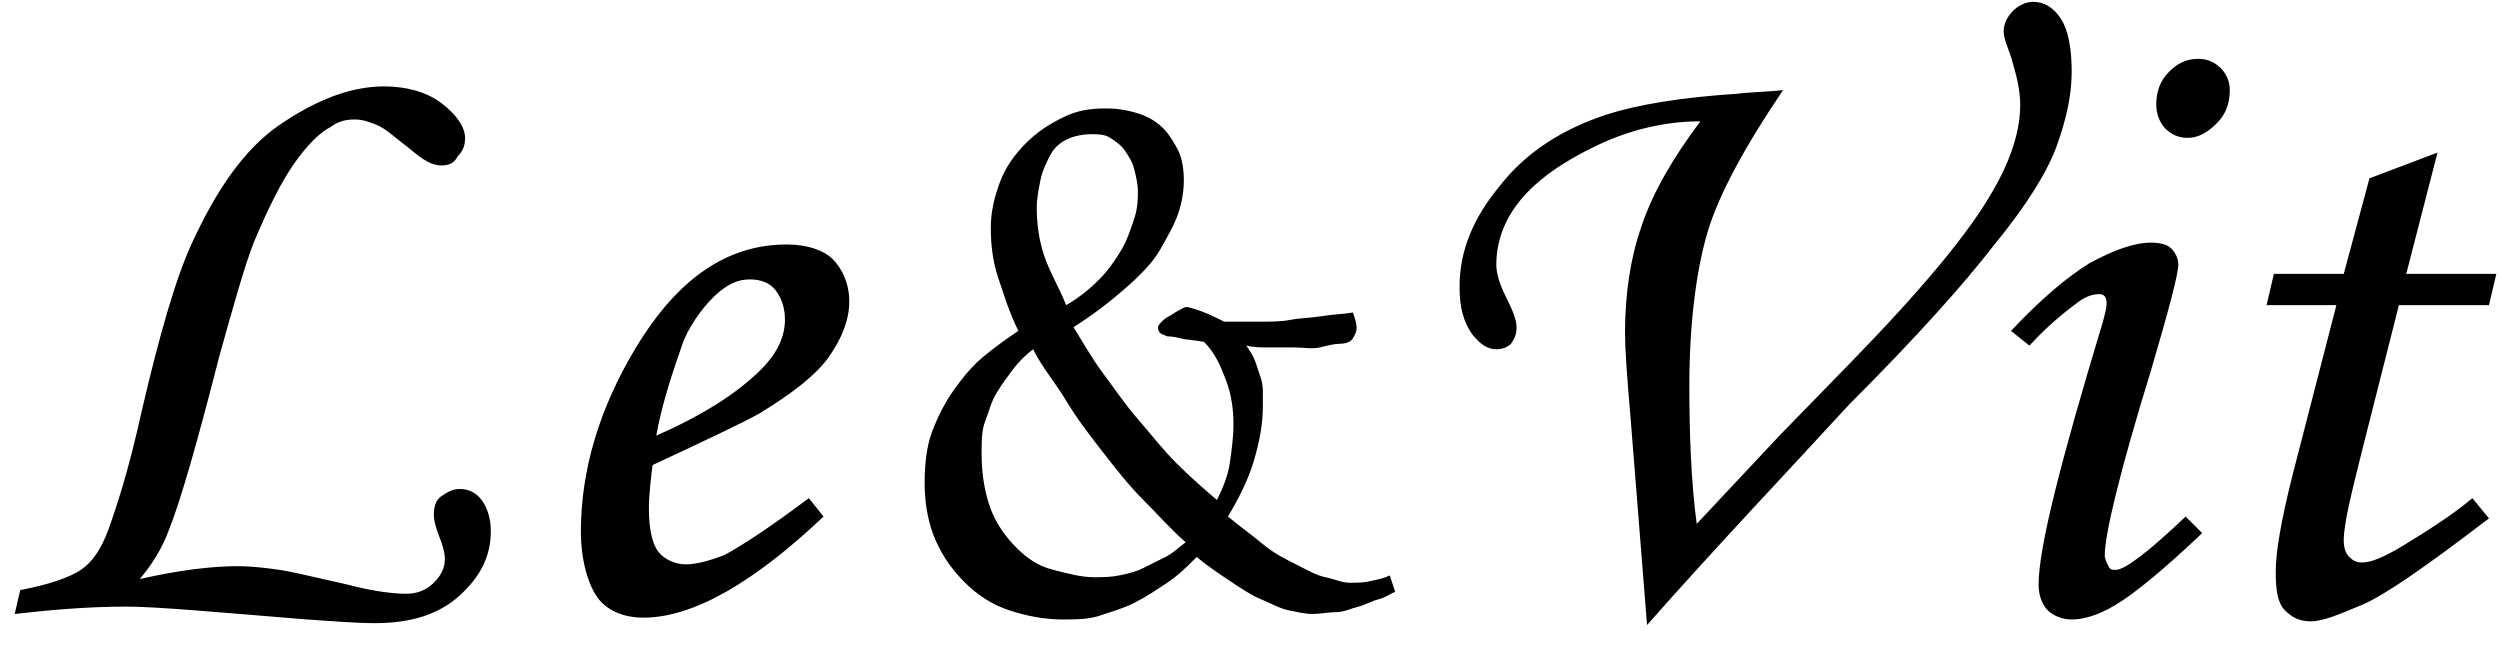 <svg xmlns="http://www.w3.org/2000/svg" viewBox="0 0 136 36.5"><path d="M.8 33.4l.3-1.3c1.6-.3 2.7-.7 3.3-1.1s1.1-1.1 1.5-2.2 1.1-3.2 1.8-6.4c1-4.3 1.9-7.4 2.8-9.3 1.3-2.8 2.8-5 4.7-6.3s3.8-2.1 5.7-2.1c1.2 0 2.3.3 3.1.9s1.3 1.3 1.3 1.9c0 .4-.1.7-.4 1-.2.4-.5.5-.9.5-.5 0-1-.3-1.7-.9-.8-.6-1.3-1.1-1.8-1.3s-.8-.3-1.2-.3c-.5 0-.9.1-1.3.4-.6.3-1.3 1-2 2s-1.4 2.4-2.2 4.3c-.5 1.3-1.1 3.4-1.9 6.3-1.2 4.7-2.1 7.8-2.7 9.3-.4 1.1-1 2-1.6 2.7 2.2-.5 4-.7 5.3-.7.8 0 1.6.1 2.3.2s1.9.4 3.7.8c1.5.4 2.6.5 3.2.5.6 0 1.1-.2 1.5-.6.4-.4.6-.8.6-1.3 0-.3-.1-.7-.3-1.2-.2-.5-.3-.9-.3-1.2 0-.4.1-.8.4-1s.6-.4 1-.4c.5 0 .9.2 1.2.6s.5 1 .5 1.7c0 1.4-.6 2.5-1.7 3.5s-2.6 1.5-4.6 1.5c-1 0-2.2-.1-3.7-.2-4.9-.4-8.2-.7-9.8-.7-2.3 0-4.3.2-6.1.4zM44 27.1l.8 1c-3.8 3.6-7.1 5.5-9.8 5.5-1.1 0-2-.4-2.5-1.1s-.9-2-.9-3.6c0-3.3 1-6.7 3-10 2.3-3.8 5-5.6 8.2-5.6 1.1 0 2 .3 2.5.8s.9 1.3.9 2.3c0 1-.4 2-1.1 3s-2 2-3.8 3.1c-.9.5-2.8 1.4-5.8 2.8-.1.8-.2 1.6-.2 2.4 0 1.1.2 1.9.5 2.3s.9.7 1.5.7 1.3-.2 2.1-.5c1.1-.6 2.6-1.6 4.6-3.1zm-8.3-3.4c2.5-1.1 4.4-2.3 5.7-3.6.9-.9 1.3-1.8 1.3-2.7 0-.7-.2-1.2-.5-1.6s-.8-.6-1.4-.6c-.6 0-1.1.2-1.7.7-.7.6-1.4 1.5-1.9 2.6-.6 1.7-1.2 3.5-1.5 5.2zm30.5 3.5c.3-.6.6-1.3.7-2s.2-1.4.2-2.1c0-.8-.1-1.6-.4-2.4s-.6-1.5-1.2-2.1c-.5-.1-.9-.1-1.3-.2s-.6-.1-.7-.1c-.2-.1-.3-.1-.4-.2s-.1-.2-.1-.3c0-.1.1-.2.2-.3s.2-.2.4-.3.3-.2.5-.3.3-.2.5-.2c.8.2 1.4.5 2 .8h1.9c.6 0 1.2 0 1.7-.1s1.1-.1 1.7-.2 1.1-.1 1.7-.2c.1.3.2.6.2.8 0 .3-.1.4-.2.6s-.4.3-.7.3-.7.1-1.1.2-.9 0-1.4 0h-1.3c-.5 0-.9 0-1.3-.1.2.3.4.6.5.9l.3.9c.1.3.1.6.1.8v.7c0 1-.2 2-.5 3s-.8 2-1.4 3c.6.5 1.3 1 1.9 1.5s1.2.8 1.8 1.1 1.1.6 1.6.7.9.3 1.3.3c.5 0 .8 0 1.2-.1s.6-.1 1-.3l.3.9c-.3.1-.5.3-.9.4s-.7.3-1.1.4-.8.3-1.2.3-.9.1-1.3.1-.8-.1-1.3-.2-1-.4-1.5-.6-1.1-.6-1.7-1-1.2-.8-1.8-1.3c-.5.5-1 1-1.6 1.4s-1.2.8-1.8 1.1-1.3.5-1.9.7-1.3.2-2 .2c-1 0-2-.2-2.9-.5s-1.7-.8-2.4-1.5-1.2-1.4-1.6-2.3-.6-2-.6-3.1c0-1 .1-2 .4-2.8s.7-1.6 1.2-2.3 1-1.3 1.6-1.8 1.3-1 1.9-1.4c-.5-1-.8-2-1.1-2.9s-.4-1.8-.4-2.7c0-.9.2-1.7.5-2.5s.8-1.5 1.4-2.1 1.2-1 2-1.4 1.5-.5 2.4-.5c.6 0 1.2.1 1.8.3s1 .5 1.3.8.6.8.8 1.2.3 1 .3 1.6c0 .6-.1 1.2-.3 1.8s-.6 1.3-1 2-1.1 1.4-1.9 2.1-1.7 1.4-2.8 2.1c.5.8 1 1.7 1.6 2.5s1.2 1.7 1.9 2.5 1.3 1.6 2.1 2.4 1.5 1.4 2.2 2zm-10-8.2c-.4.3-.8.7-1.1 1.1s-.6.8-.9 1.3-.4 1-.6 1.5-.2 1.1-.2 1.8c0 1.2.2 2.2.5 3s.8 1.5 1.4 2.1 1.2 1 2 1.2 1.5.4 2.2.4c.5 0 .9 0 1.4-.1s.9-.2 1.3-.4l1.2-.6c.4-.2.7-.5 1.1-.8-.8-.7-1.5-1.5-2.3-2.3s-1.5-1.7-2.2-2.6-1.4-1.8-2-2.8-1.3-1.8-1.8-2.8zm1.8-2.4c.7-.4 1.3-.9 1.8-1.4s.9-1.1 1.2-1.6.5-1.1.7-1.7.2-1.1.2-1.5c0-.4-.1-.8-.2-1.2s-.3-.7-.5-1-.5-.5-.8-.7-.7-.2-1-.2c-.5 0-1 .1-1.4.3s-.7.5-.9.9-.4.8-.5 1.3-.2 1-.2 1.5c0 .8.1 1.7.4 2.6s.8 1.7 1.2 2.7zM89.6 34l-.9-11.3c-.2-2.3-.3-3.8-.3-4.6 0-2.1.3-4.1.9-5.8.6-1.8 1.7-3.7 3.2-5.7-1.8 0-3.7.4-5.6 1.3-1.9.9-3.3 1.9-4.2 3-.9 1.1-1.3 2.3-1.3 3.5 0 .5.2 1.1.5 1.7.4.8.6 1.3.6 1.7 0 .4-.1.6-.3.9-.2.2-.5.3-.8.3-.5 0-.9-.3-1.3-.8-.5-.7-.7-1.5-.7-2.6 0-1.9.7-3.7 2.2-5.5C83 8.3 85 7 87.5 6.2c1.6-.5 3.9-.9 7-1.1.8-.1 1.7-.1 2.5-.2-2.1 3.1-3.5 5.7-4.1 7.7s-1 4.9-1 8.4c0 2.7.1 5.2.4 7.5l4.5-4.8 3.8-3.9c3.9-4 6.5-7.1 7.8-9.4 1-1.7 1.5-3.3 1.5-4.7 0-.8-.2-1.6-.5-2.6-.2-.6-.4-1-.4-1.4 0-.4.2-.8.5-1.1s.7-.5 1.1-.5c.6 0 1.1.3 1.5.9s.6 1.6.6 2.9c0 1.3-.3 2.6-.8 4s-1.6 3.2-3.4 5.4c-1.7 2.2-4.3 5.1-7.9 8.7-3.4 3.7-7.2 7.7-11 12zm20.8-15.2l-1-.8c1.6-1.7 3-2.9 4.3-3.7 1.3-.7 2.4-1.1 3.3-1.1.5 0 .9.1 1.1.3s.4.5.4.9c0 .5-.5 2.4-1.5 5.8-1.7 5.5-2.5 8.9-2.5 10 0 .2.1.4.2.6s.2.2.4.2c.5 0 1.8-1 3.8-2.9l.9.9c-2.1 2-3.7 3.3-4.7 3.9s-1.8.8-2.4.8c-.5 0-1-.2-1.3-.5s-.5-.8-.5-1.4c0-2 1.2-6.7 3.5-14.3.1-.4.2-.7.2-1 0-.3-.1-.5-.4-.5-.3 0-.7.1-1.1.4s-1.4 1-2.7 2.4zm9.2-15.6c.5 0 .9.2 1.2.5s.5.7.5 1.2c0 .7-.2 1.3-.7 1.8s-1 .8-1.6.8c-.5 0-.9-.2-1.2-.5s-.5-.8-.5-1.3c0-.7.2-1.3.7-1.8s1-.7 1.6-.7zm9.3 6.5l3.7-1.4-1.7 6.6h4.9l-.4 1.7h-4.9l-2 7.9c-.6 2.4-1 4-1 4.9 0 .4.1.7.3.9s.4.3.7.3c.5 0 1.2-.3 2.2-.9 1.3-.8 2.6-1.6 3.8-2.6l.9 1.1c-3.4 2.6-5.7 4.2-6.9 4.7s-2.1.9-2.8.9c-.6 0-1-.2-1.4-.6s-.5-1.1-.5-2.1c0-1.1.3-2.8.9-5.2l2.4-9.3h-3.8l.4-1.7h3.8l1.4-5.2z"/></svg>